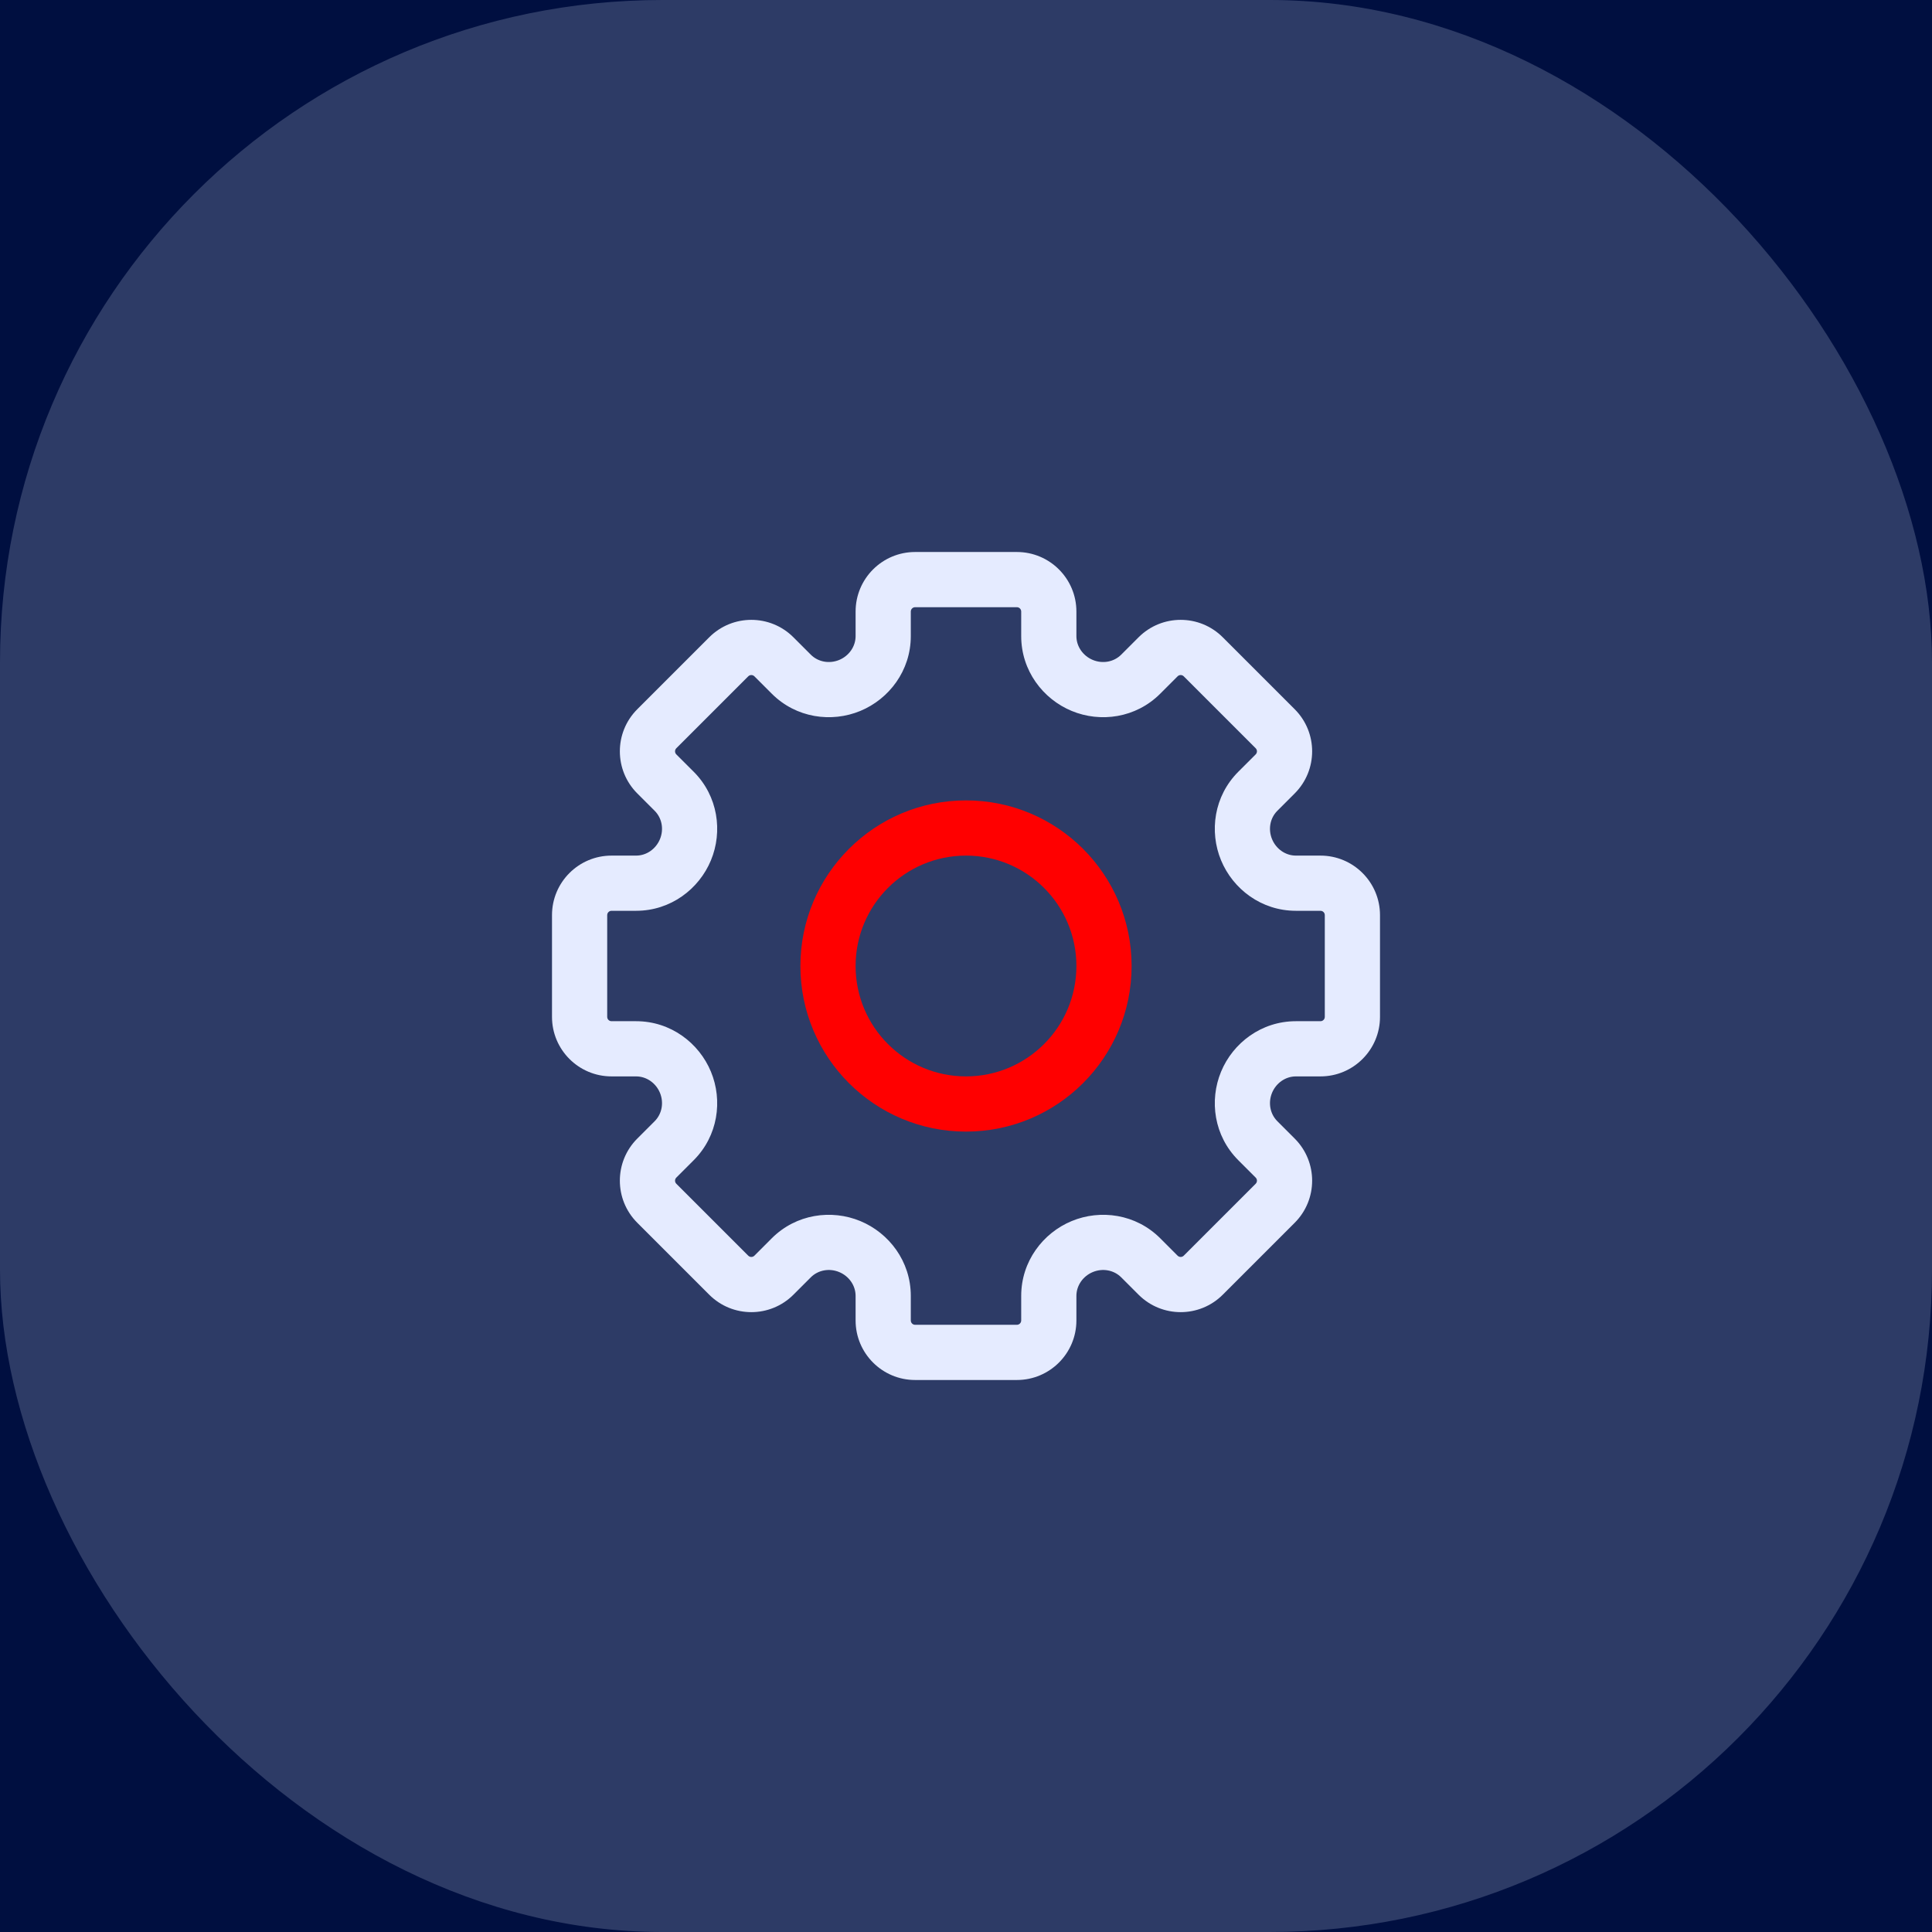 <svg width="100%" height="100%" viewBox="0 0 70 70" fill="none" xmlns="http://www.w3.org/2000/svg">
<rect width="70" height="70" fill="#000F40"/>
<rect opacity="0.2" width="70" height="70" rx="24" fill="#E5EBFF"/>
<path fill-rule="evenodd" clip-rule="evenodd" d="M36.843 22H33.157C33.07 22 33 22.07 33 22.157V23.047C33 24.301 32.21 25.328 31.172 25.758C30.126 26.192 28.844 26.016 27.963 25.134L27.333 24.504C27.271 24.443 27.172 24.443 27.111 24.504L24.504 27.111C24.443 27.172 24.443 27.271 24.504 27.333L25.134 27.962C26.016 28.844 26.192 30.126 25.758 31.172C25.328 32.21 24.301 33 23.047 33H22.157C22.07 33 22 33.07 22 33.157V36.843C22 36.93 22.07 37 22.157 37H23.047C24.301 37 25.328 37.79 25.758 38.828C26.192 39.874 26.016 41.156 25.134 42.037L24.504 42.667C24.443 42.728 24.443 42.828 24.504 42.889L27.111 45.496C27.172 45.557 27.271 45.557 27.333 45.496L27.962 44.866C28.844 43.984 30.126 43.808 31.172 44.242C32.21 44.672 33 45.699 33 46.953V47.843C33 47.93 33.07 48 33.157 48H36.843C36.93 48 37 47.93 37 47.843V46.953C37 45.699 37.79 44.672 38.828 44.242C39.874 43.808 41.156 43.984 42.038 44.866L42.667 45.496C42.728 45.557 42.828 45.557 42.889 45.496L45.496 42.889C45.557 42.828 45.557 42.728 45.496 42.667L44.866 42.037C43.984 41.156 43.808 39.874 44.242 38.828C44.672 37.79 45.699 37 46.953 37H47.843C47.93 37 48 36.93 48 36.843V33.157C48 33.07 47.93 33 47.843 33H46.953C45.699 33 44.672 32.21 44.242 31.172C43.808 30.126 43.984 28.844 44.866 27.962L45.496 27.333C45.557 27.271 45.557 27.172 45.496 27.111L42.889 24.504C42.828 24.443 42.728 24.443 42.667 24.504L42.037 25.134C41.156 26.016 39.874 26.192 38.828 25.758C37.79 25.328 37 24.301 37 23.047V22.157C37 22.07 36.93 22 36.843 22ZM33.157 20C31.966 20 31 20.966 31 22.157V23.047C31 23.428 30.757 23.765 30.406 23.911C30.054 24.057 29.646 23.989 29.377 23.72L28.747 23.09C27.905 22.248 26.539 22.248 25.697 23.09L23.09 25.697C22.248 26.539 22.248 27.905 23.09 28.747L23.72 29.377C23.989 29.646 24.057 30.054 23.911 30.405C23.765 30.757 23.428 31 23.047 31H22.157C20.966 31 20 31.966 20 33.157V36.843C20 38.034 20.966 39 22.157 39H23.047C23.428 39 23.765 39.243 23.911 39.594C24.057 39.946 23.989 40.354 23.72 40.623L23.09 41.253C22.248 42.095 22.248 43.461 23.09 44.303L25.697 46.91C26.539 47.752 27.905 47.752 28.747 46.91L29.377 46.28C29.646 46.011 30.054 45.943 30.405 46.089C30.757 46.235 31 46.572 31 46.953V47.843C31 49.034 31.966 50 33.157 50H36.843C38.034 50 39 49.034 39 47.843V46.953C39 46.572 39.243 46.235 39.594 46.089C39.946 45.943 40.354 46.011 40.623 46.28L41.253 46.91C42.095 47.752 43.461 47.752 44.303 46.91L46.91 44.303C47.752 43.461 47.752 42.095 46.91 41.253L46.28 40.623C46.011 40.354 45.943 39.946 46.089 39.594C46.235 39.243 46.572 39 46.953 39H47.843C49.034 39 50 38.034 50 36.843V33.157C50 31.966 49.034 31 47.843 31H46.953C46.572 31 46.235 30.757 46.089 30.405C45.943 30.054 46.011 29.646 46.28 29.377L46.91 28.747C47.752 27.905 47.752 26.539 46.91 25.697L44.303 23.09C43.461 22.248 42.095 22.248 41.253 23.09L40.623 23.72C40.354 23.989 39.946 24.057 39.594 23.911C39.243 23.765 39 23.428 39 23.047V22.157C39 20.966 38.034 20 36.843 20H33.157Z" fill="#E5EBFF"/>
<path fill-rule="evenodd" clip-rule="evenodd" d="M35 39C37.209 39 39 37.209 39 35C39 32.791 37.209 31 35 31C32.791 31 31 32.791 31 35C31 37.209 32.791 39 35 39ZM35 41C38.314 41 41 38.314 41 35C41 31.686 38.314 29 35 29C31.686 29 29 31.686 29 35C29 38.314 31.686 41 35 41Z" fill="#FF0000"/>
</svg>